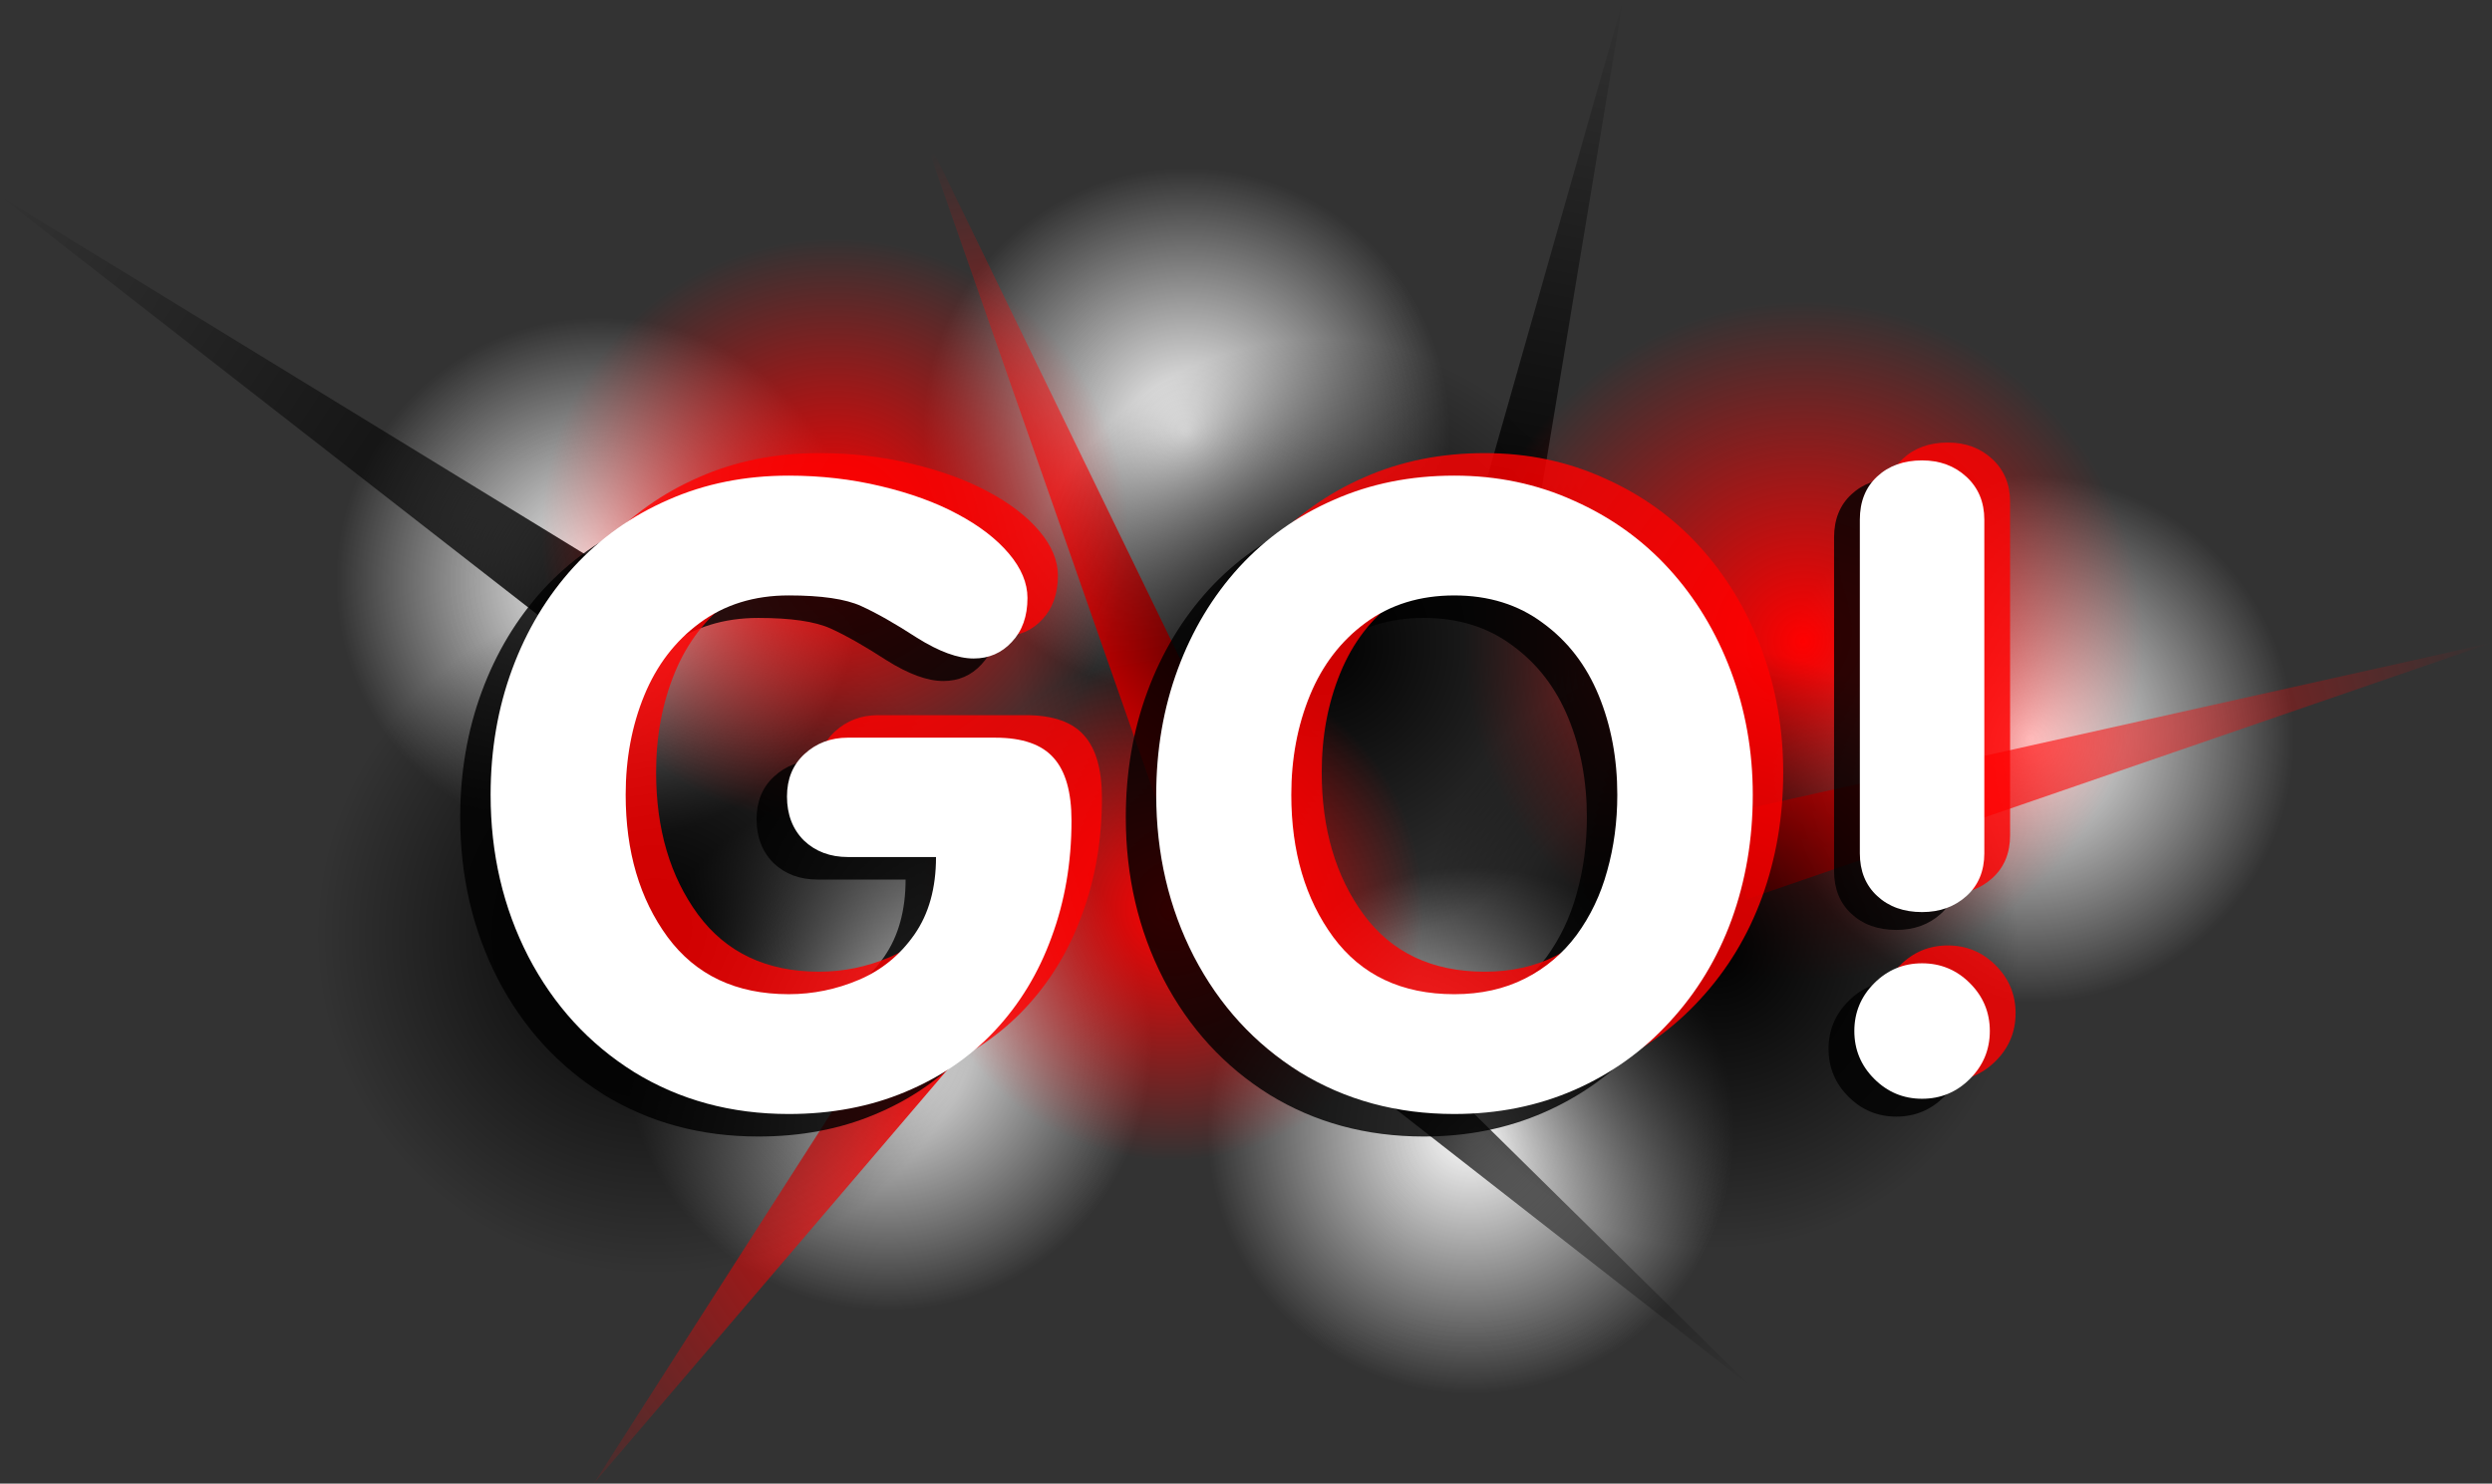 <svg version="1.1" xmlns="http://www.w3.org/2000/svg" xmlns:xlink="http://www.w3.org/1999/xlink" width="534.673" height="318.37" viewBox="0,0,534.673,318.37"><rect x="0" y="0" width="534.673" height="318.37" fill="#333333" stroke="none"/><defs><radialGradient cx="163" cy="235.717" r="56.5" gradientUnits="userSpaceOnUse" id="color-1"><stop offset="0" stop-color="#ffffff"/><stop offset="1" stop-color="#ffffff" stop-opacity="0"/></radialGradient><radialGradient cx="101" cy="135.717" r="56.5" gradientUnits="userSpaceOnUse" id="color-2"><stop offset="0" stop-color="#ffffff"/><stop offset="1" stop-color="#ffffff" stop-opacity="0"/></radialGradient><radialGradient cx="288" cy="253.717" r="56.5" gradientUnits="userSpaceOnUse" id="color-3"><stop offset="0" stop-color="#ffffff"/><stop offset="1" stop-color="#ffffff" stop-opacity="0"/></radialGradient><radialGradient cx="227" cy="103.717" r="56.5" gradientUnits="userSpaceOnUse" id="color-4"><stop offset="0" stop-color="#ffffff"/><stop offset="1" stop-color="#ffffff" stop-opacity="0"/></radialGradient><radialGradient cx="408" cy="169.717" r="56.5" gradientUnits="userSpaceOnUse" id="color-5"><stop offset="0" stop-color="#ffffff"/><stop offset="1" stop-color="#ffffff" stop-opacity="0"/></radialGradient><linearGradient x1="111.384" y1="149.39" x2="-30.362" y2="55.54" gradientUnits="userSpaceOnUse" id="color-6"><stop offset="0" stop-color="#000000"/><stop offset="1" stop-color="#000000" stop-opacity="0"/></linearGradient><linearGradient x1="292.03" y1="138.437" x2="318.123" y2="9.781" gradientUnits="userSpaceOnUse" id="color-7"><stop offset="0" stop-color="#000000"/><stop offset="1" stop-color="#000000" stop-opacity="0"/></linearGradient><linearGradient x1="270.647" y1="223.612" x2="350.327" y2="307.5" gradientUnits="userSpaceOnUse" id="color-8"><stop offset="0" stop-color="#000000"/><stop offset="1" stop-color="#000000" stop-opacity="0"/></linearGradient><linearGradient x1="344.407" y1="194.955" x2="507.012" y2="145.362" gradientUnits="userSpaceOnUse" id="color-9"><stop offset="0" stop-color="#ff0000"/><stop offset="1" stop-color="#ff0000" stop-opacity="0"/></linearGradient><linearGradient x1="176.685" y1="229.01" x2="67.652" y2="302.12" gradientUnits="userSpaceOnUse" id="color-10"><stop offset="0" stop-color="#ff0000"/><stop offset="1" stop-color="#ff0000" stop-opacity="0"/></linearGradient><linearGradient x1="201.193" y1="156.567" x2="181.921" y2="42.485" gradientUnits="userSpaceOnUse" id="color-11"><stop offset="0" stop-color="#ff0000"/><stop offset="1" stop-color="#ff0000" stop-opacity="0"/></linearGradient><radialGradient cx="359.372" cy="148.669" r="73" gradientUnits="userSpaceOnUse" id="color-12"><stop offset="0" stop-color="#ff0000"/><stop offset="1" stop-color="#ff0000" stop-opacity="0"/></radialGradient><radialGradient cx="341.128" cy="214.765" r="64.502" gradientUnits="userSpaceOnUse" id="color-13"><stop offset="0" stop-color="#000000"/><stop offset="1" stop-color="#000000" stop-opacity="0"/></radialGradient><radialGradient cx="255.628" cy="149.265" r="65.501" gradientUnits="userSpaceOnUse" id="color-14"><stop offset="0" stop-color="#000000"/><stop offset="1" stop-color="#000000" stop-opacity="0"/></radialGradient><radialGradient cx="223.872" cy="206.169" r="54.004" gradientUnits="userSpaceOnUse" id="color-15"><stop offset="0" stop-color="#ff0000"/><stop offset="1" stop-color="#ff0000" stop-opacity="0"/></radialGradient><radialGradient cx="113" cy="211.717" r="73" gradientUnits="userSpaceOnUse" id="color-16"><stop offset="0" stop-color="#000000"/><stop offset="1" stop-color="#000000" stop-opacity="0"/></radialGradient><radialGradient cx="151.5" cy="125.217" r="63" gradientUnits="userSpaceOnUse" id="color-17"><stop offset="0" stop-color="#ff0000"/><stop offset="1" stop-color="#ff0000" stop-opacity="0"/></radialGradient></defs><g transform="translate(27.596,-11.075)"><g data-paper-data="{&quot;isPaintingLayer&quot;:true}" fill-rule="nonzero" stroke-linecap="butt" stroke-linejoin="miter" stroke-miterlimit="10" stroke-dasharray="" stroke-dashoffset="0" style="mix-blend-mode: normal"><g stroke="#fa3d3d" stroke-width="0"><path d="M106.5,235.717c0,-31.204 25.296,-56.5 56.5,-56.5c31.204,0 56.5,25.296 56.5,56.5c0,31.204 -25.296,56.5 -56.5,56.5c-31.204,0 -56.5,-25.296 -56.5,-56.5z" fill="url(#color-1)"/><path d="M44.5,135.717c0,-31.204 25.296,-56.5 56.5,-56.5c31.204,0 56.5,25.296 56.5,56.5c0,31.204 -25.296,56.5 -56.5,56.5c-31.204,0 -56.5,-25.296 -56.5,-56.5z" fill="url(#color-2)"/><path d="M231.5,253.717c0,-31.204 25.296,-56.5 56.5,-56.5c31.204,0 56.5,25.296 56.5,56.5c0,31.204 -25.296,56.5 -56.5,56.5c-31.204,0 -56.5,-25.296 -56.5,-56.5z" fill="url(#color-3)"/><path d="M170.5,103.717c0,-31.204 25.296,-56.5 56.5,-56.5c31.204,0 56.5,25.296 56.5,56.5c0,31.204 -25.296,56.5 -56.5,56.5c-31.204,0 -56.5,-25.296 -56.5,-56.5z" fill="url(#color-4)"/><path d="M351.5,169.717c0,-31.204 25.296,-56.5 56.5,-56.5c31.204,0 56.5,25.296 56.5,56.5c0,31.204 -25.296,56.5 -56.5,56.5c-31.204,0 -56.5,-25.296 -56.5,-56.5z" fill="url(#color-5)"/></g><g stroke="#fa3d3d" stroke-width="0"><path d="M-27.596,53.174l144.225,88.295l-10.489,15.842z" fill="url(#color-6)"/><path d="M320.619,11.075l-21.399,128.82l-14.379,-2.916z" fill="url(#color-7)"/><path d="M348.131,308.648l-103.172,-80.583l13.376,-7.905z" fill="url(#color-8)"/><path d="M507.077,149.002l-159.899,55.04l-5.543,-18.174z" data-paper-data="{&quot;index&quot;:null}" fill="url(#color-9)"/><path d="M99.788,329.445l70.811,-110.529l25.171,-1.814z" data-paper-data="{&quot;index&quot;:null}" fill="url(#color-10)"/><path d="M169.383,36.759l58.184,119.731l-6.75,27.154z" data-paper-data="{&quot;index&quot;:null}" fill="url(#color-11)"/></g><path d="M345.293,220.298c-39.56,-7.776 -65.326,-46.149 -57.551,-85.708c7.776,-39.56 46.149,-65.326 85.708,-57.551c39.56,7.776 65.326,46.149 57.551,85.708c-7.776,39.56 -46.149,65.326 -85.708,57.551z" fill="url(#color-12)" stroke="none" stroke-width="0"/><path d="M328.688,278.055c-34.954,-6.87 -57.721,-40.776 -50.851,-75.731c6.87,-34.954 40.776,-57.721 75.731,-50.851c34.954,6.87 57.721,40.776 50.851,75.731c-6.87,34.954 -40.776,57.721 -75.731,50.851z" fill="url(#color-13)" stroke="none" stroke-width="0"/><path d="M242.995,213.536c-35.496,-6.977 -58.616,-41.408 -51.639,-76.904c6.977,-35.496 41.408,-58.616 76.904,-51.639c35.496,6.977 58.616,41.408 51.639,76.904c-6.977,35.496 -41.408,58.616 -76.904,51.639z" fill="url(#color-14)" stroke="none" stroke-width="0"/><path d="M213.457,259.159c-29.265,-5.752 -48.327,-34.14 -42.575,-63.405c5.752,-29.265 34.14,-48.327 63.405,-42.575c29.265,5.752 48.327,34.14 42.575,63.405c-5.752,29.265 -34.14,48.327 -63.405,42.575z" fill="url(#color-15)" stroke="none" stroke-width="0"/><path d="M40,211.717c0,-40.317 32.683,-73 73,-73c40.317,0 73,32.683 73,73c0,40.317 -32.683,73 -73,73c-40.317,0 -73,-32.683 -73,-73z" fill="url(#color-16)" stroke="none" stroke-width="0"/><path d="M88.5,125.217c0,-34.794 28.206,-63 63,-63c34.794,0 63,28.206 63,63c0,34.794 -28.206,63 -63,63c-34.794,0 -63,-28.206 -63,-63z" fill="url(#color-17)" stroke="none" stroke-width="0"/><g fill-opacity="0.816" fill="#000000" stroke="none" stroke-width="0.409"><path d="M147.809,174.203h31.613c5.814,0 9.992,1.453 12.536,4.36c2.544,2.846 3.815,7.328 3.815,13.444c0,8.963 -1.423,17.29 -4.27,24.981c-2.786,7.691 -6.843,14.383 -12.173,20.076c-5.269,5.632 -11.688,10.023 -19.258,13.172c-7.509,3.149 -15.837,4.724 -24.981,4.724c-12.354,0 -23.407,-2.998 -33.157,-8.993c-9.69,-6.056 -17.26,-14.323 -22.71,-24.8c-5.39,-10.477 -8.085,-22.044 -8.085,-34.701c0,-9.629 1.544,-18.622 4.633,-26.98c3.089,-8.357 7.479,-15.655 13.172,-21.893c5.753,-6.238 12.536,-11.052 20.348,-14.444c7.812,-3.452 16.412,-5.178 25.799,-5.178c6.904,0 13.505,0.757 19.803,2.271c6.359,1.514 11.84,3.512 16.442,5.995c4.663,2.483 8.327,5.299 10.992,8.448c2.665,3.149 3.997,6.329 3.997,9.538c0,3.936 -1.12,7.086 -3.361,9.447c-2.18,2.362 -4.905,3.543 -8.176,3.543c-3.391,0 -7.449,-1.484 -12.173,-4.451c-4.663,-3.028 -8.66,-5.299 -11.991,-6.813c-3.331,-1.514 -8.509,-2.271 -15.534,-2.271c-7.388,0 -13.747,1.968 -19.077,5.905c-5.269,3.876 -9.235,9.054 -11.9,15.534c-2.665,6.48 -3.997,13.596 -3.997,21.348c0,12.173 2.998,22.347 8.993,30.522c6.056,8.176 14.716,12.263 25.98,12.263c5.208,0 10.235,-1.03 15.08,-3.089c4.845,-2.059 8.812,-5.299 11.9,-9.72c3.089,-4.421 4.633,-9.962 4.633,-16.624h-18.895c-3.815,0 -6.964,-1.181 -9.447,-3.543c-2.422,-2.422 -3.634,-5.572 -3.634,-9.447c0,-3.755 1.242,-6.783 3.724,-9.084c2.544,-2.362 5.662,-3.543 9.357,-3.543z"/><path d="M277.904,229.252c5.693,0 10.75,-1.12 15.17,-3.361c4.421,-2.241 8.115,-5.36 11.083,-9.357c2.967,-4.058 5.148,-8.63 6.541,-13.717c1.453,-5.148 2.18,-10.598 2.18,-16.351c0,-7.752 -1.332,-14.868 -3.997,-21.348c-2.665,-6.48 -6.662,-11.658 -11.991,-15.534c-5.269,-3.936 -11.597,-5.905 -18.986,-5.905c-7.388,0 -13.747,1.968 -19.076,5.905c-5.269,3.876 -9.236,9.054 -11.9,15.534c-2.665,6.48 -3.997,13.596 -3.997,21.348c0,12.173 2.998,22.347 8.993,30.522c6.056,8.176 14.716,12.263 25.98,12.263zM277.904,254.96c-12.354,0 -23.407,-2.998 -33.157,-8.993c-9.69,-6.056 -17.26,-14.323 -22.71,-24.8c-5.39,-10.477 -8.085,-22.044 -8.085,-34.701c0,-9.629 1.544,-18.622 4.633,-26.98c3.089,-8.357 7.479,-15.655 13.172,-21.893c5.753,-6.238 12.536,-11.052 20.348,-14.444c7.812,-3.452 16.412,-5.178 25.799,-5.178c9.205,0 17.744,1.787 25.617,5.36c7.933,3.512 14.747,8.388 20.439,14.625c5.693,6.238 10.114,13.535 13.263,21.893c3.149,8.357 4.724,17.229 4.724,26.616c0,9.508 -1.514,18.441 -4.542,26.798c-3.028,8.297 -7.449,15.594 -13.263,21.893c-5.753,6.298 -12.566,11.173 -20.439,14.625c-7.873,3.452 -16.472,5.178 -25.799,5.178z"/><path d="M365.916,198.002v-71.582c0,-3.876 1.242,-6.964 3.724,-9.266c2.483,-2.301 5.693,-3.452 9.629,-3.452c3.815,0 6.995,1.181 9.538,3.543c2.544,2.362 3.815,5.42 3.815,9.175v71.582c0,3.815 -1.272,6.874 -3.815,9.175c-2.544,2.301 -5.723,3.452 -9.538,3.452c-3.936,0 -7.146,-1.151 -9.629,-3.452c-2.483,-2.301 -3.724,-5.36 -3.724,-9.175zM379.269,250.689c-3.997,0 -7.419,-1.423 -10.265,-4.27c-2.846,-2.846 -4.27,-6.268 -4.27,-10.265c0,-3.997 1.423,-7.419 4.27,-10.265c2.846,-2.846 6.268,-4.27 10.265,-4.27c3.997,0 7.419,1.423 10.265,4.27c2.846,2.846 4.27,6.268 4.27,10.265c0,3.997 -1.423,7.419 -4.27,10.265c-2.846,2.846 -6.268,4.27 -10.265,4.27z"/></g><g fill-opacity="0.815" fill="#ff0000" stroke="none" stroke-width="0.409"><path d="M160.866,164.541h31.613c5.814,0 9.992,1.453 12.536,4.36c2.544,2.846 3.815,7.328 3.815,13.444c0,8.963 -1.423,17.29 -4.27,24.981c-2.786,7.691 -6.843,14.383 -12.173,20.076c-5.269,5.632 -11.688,10.023 -19.258,13.172c-7.509,3.149 -15.837,4.724 -24.981,4.724c-12.354,0 -23.407,-2.998 -33.157,-8.993c-9.69,-6.056 -17.26,-14.323 -22.71,-24.8c-5.39,-10.477 -8.085,-22.044 -8.085,-34.701c0,-9.629 1.544,-18.622 4.633,-26.98c3.089,-8.357 7.479,-15.655 13.172,-21.893c5.753,-6.238 12.536,-11.052 20.348,-14.444c7.812,-3.452 16.412,-5.178 25.799,-5.178c6.904,0 13.505,0.757 19.803,2.271c6.359,1.514 11.84,3.512 16.442,5.995c4.663,2.483 8.327,5.299 10.992,8.448c2.665,3.149 3.997,6.329 3.997,9.538c0,3.936 -1.12,7.086 -3.361,9.447c-2.18,2.362 -4.905,3.543 -8.176,3.543c-3.391,0 -7.449,-1.484 -12.173,-4.451c-4.663,-3.028 -8.66,-5.299 -11.991,-6.813c-3.331,-1.514 -8.509,-2.271 -15.534,-2.271c-7.388,0 -13.747,1.968 -19.077,5.905c-5.269,3.876 -9.235,9.054 -11.9,15.534c-2.665,6.48 -3.997,13.596 -3.997,21.348c0,12.173 2.998,22.347 8.993,30.522c6.056,8.176 14.716,12.263 25.98,12.263c5.208,0 10.235,-1.03 15.08,-3.089c4.845,-2.059 8.812,-5.299 11.9,-9.72c3.089,-4.421 4.633,-9.962 4.633,-16.624h-18.895c-3.815,0 -6.964,-1.181 -9.447,-3.543c-2.422,-2.422 -3.634,-5.572 -3.634,-9.447c0,-3.755 1.242,-6.783 3.724,-9.084c2.544,-2.362 5.662,-3.543 9.357,-3.543z"/><path d="M290.961,219.59c5.693,0 10.749,-1.12 15.17,-3.361c4.421,-2.241 8.115,-5.36 11.083,-9.357c2.967,-4.058 5.148,-8.63 6.541,-13.717c1.453,-5.148 2.18,-10.598 2.18,-16.351c0,-7.752 -1.332,-14.868 -3.997,-21.348c-2.665,-6.48 -6.662,-11.658 -11.991,-15.534c-5.269,-3.936 -11.597,-5.905 -18.986,-5.905c-7.388,0 -13.747,1.968 -19.076,5.905c-5.269,3.876 -9.236,9.054 -11.9,15.534c-2.665,6.48 -3.997,13.596 -3.997,21.348c0,12.173 2.998,22.347 8.993,30.522c6.056,8.176 14.716,12.263 25.98,12.263zM290.961,245.298c-12.354,0 -23.407,-2.998 -33.157,-8.993c-9.69,-6.056 -17.26,-14.323 -22.71,-24.8c-5.39,-10.477 -8.085,-22.044 -8.085,-34.701c0,-9.629 1.544,-18.622 4.633,-26.98c3.089,-8.357 7.479,-15.655 13.172,-21.893c5.753,-6.238 12.536,-11.052 20.348,-14.444c7.812,-3.452 16.412,-5.178 25.799,-5.178c9.205,0 17.744,1.787 25.617,5.36c7.933,3.512 14.747,8.388 20.439,14.625c5.693,6.238 10.114,13.535 13.263,21.893c3.149,8.357 4.724,17.229 4.724,26.616c0,9.508 -1.514,18.441 -4.542,26.798c-3.028,8.297 -7.449,15.594 -13.263,21.893c-5.753,6.298 -12.566,11.173 -20.439,14.625c-7.873,3.452 -16.472,5.178 -25.799,5.178z"/><path d="M376.973,190.34v-71.582c0,-3.876 1.242,-6.964 3.724,-9.266c2.483,-2.301 5.693,-3.452 9.629,-3.452c3.815,0 6.995,1.181 9.538,3.543c2.544,2.362 3.815,5.42 3.815,9.175v71.582c0,3.815 -1.272,6.874 -3.815,9.175c-2.544,2.301 -5.723,3.452 -9.538,3.452c-3.936,0 -7.146,-1.151 -9.629,-3.452c-2.483,-2.301 -3.724,-5.36 -3.724,-9.175zM390.326,243.028c-3.997,0 -7.419,-1.423 -10.265,-4.27c-2.846,-2.846 -4.27,-6.268 -4.27,-10.265c0,-3.997 1.423,-7.419 4.27,-10.265c2.846,-2.846 6.268,-4.27 10.265,-4.27c3.997,0 7.419,1.423 10.265,4.27c2.846,2.846 4.27,6.268 4.27,10.265c0,3.997 -1.423,7.419 -4.27,10.265c-2.846,2.846 -6.268,4.27 -10.265,4.27z"/></g><g fill="#ffffff" stroke="none" stroke-width="0.409"><path d="M154.337,169.372h31.613c5.814,0 9.992,1.453 12.536,4.36c2.544,2.846 3.815,7.328 3.815,13.444c0,8.963 -1.423,17.29 -4.27,24.981c-2.786,7.691 -6.843,14.383 -12.173,20.076c-5.269,5.632 -11.688,10.023 -19.258,13.172c-7.509,3.149 -15.837,4.724 -24.981,4.724c-12.354,0 -23.407,-2.998 -33.157,-8.993c-9.69,-6.056 -17.26,-14.323 -22.71,-24.8c-5.39,-10.477 -8.085,-22.044 -8.085,-34.701c0,-9.629 1.544,-18.622 4.633,-26.98c3.089,-8.357 7.479,-15.655 13.172,-21.893c5.753,-6.238 12.536,-11.052 20.348,-14.444c7.812,-3.452 16.412,-5.178 25.799,-5.178c6.904,0 13.505,0.757 19.803,2.271c6.359,1.514 11.84,3.512 16.442,5.995c4.663,2.483 8.327,5.299 10.992,8.448c2.665,3.149 3.997,6.329 3.997,9.538c0,3.936 -1.12,7.086 -3.361,9.447c-2.18,2.362 -4.905,3.543 -8.176,3.543c-3.391,0 -7.449,-1.484 -12.173,-4.451c-4.663,-3.028 -8.66,-5.299 -11.991,-6.813c-3.331,-1.514 -8.509,-2.271 -15.534,-2.271c-7.388,0 -13.747,1.968 -19.077,5.905c-5.269,3.876 -9.235,9.054 -11.9,15.534c-2.665,6.48 -3.997,13.596 -3.997,21.348c0,12.173 2.998,22.347 8.993,30.522c6.056,8.176 14.716,12.263 25.98,12.263c5.208,0 10.235,-1.03 15.08,-3.089c4.845,-2.059 8.812,-5.299 11.9,-9.72c3.089,-4.421 4.633,-9.962 4.633,-16.624h-18.895c-3.815,0 -6.964,-1.181 -9.447,-3.543c-2.422,-2.422 -3.634,-5.572 -3.634,-9.447c0,-3.755 1.242,-6.783 3.724,-9.084c2.544,-2.362 5.662,-3.543 9.357,-3.543z"/><path d="M284.432,224.421c5.693,0 10.75,-1.12 15.17,-3.361c4.421,-2.241 8.115,-5.36 11.083,-9.357c2.967,-4.058 5.148,-8.63 6.541,-13.717c1.453,-5.148 2.18,-10.598 2.18,-16.351c0,-7.752 -1.332,-14.868 -3.997,-21.348c-2.665,-6.48 -6.662,-11.658 -11.991,-15.534c-5.269,-3.936 -11.597,-5.905 -18.986,-5.905c-7.388,0 -13.747,1.968 -19.076,5.905c-5.269,3.876 -9.236,9.054 -11.9,15.534c-2.665,6.48 -3.997,13.596 -3.997,21.348c0,12.173 2.998,22.347 8.993,30.522c6.056,8.176 14.716,12.263 25.98,12.263zM284.432,250.129c-12.354,0 -23.407,-2.998 -33.157,-8.993c-9.69,-6.056 -17.26,-14.323 -22.71,-24.8c-5.39,-10.477 -8.085,-22.044 -8.085,-34.701c0,-9.629 1.544,-18.622 4.633,-26.98c3.089,-8.357 7.479,-15.655 13.172,-21.893c5.753,-6.238 12.536,-11.052 20.348,-14.444c7.812,-3.452 16.412,-5.178 25.799,-5.178c9.205,0 17.744,1.787 25.617,5.36c7.933,3.512 14.747,8.388 20.439,14.625c5.693,6.238 10.114,13.535 13.263,21.893c3.149,8.357 4.724,17.229 4.724,26.616c0,9.508 -1.514,18.441 -4.542,26.798c-3.028,8.297 -7.449,15.594 -13.263,21.893c-5.753,6.298 -12.566,11.173 -20.439,14.625c-7.873,3.452 -16.472,5.178 -25.799,5.178z"/><path d="M371.444,194.171v-71.582c0,-3.876 1.242,-6.964 3.724,-9.266c2.483,-2.301 5.693,-3.452 9.629,-3.452c3.815,0 6.995,1.181 9.538,3.543c2.544,2.362 3.815,5.42 3.815,9.175v71.582c0,3.815 -1.272,6.874 -3.815,9.175c-2.544,2.301 -5.723,3.452 -9.538,3.452c-3.936,0 -7.146,-1.151 -9.629,-3.452c-2.483,-2.301 -3.724,-5.36 -3.724,-9.175zM384.798,246.858c-3.997,0 -7.419,-1.423 -10.265,-4.27c-2.846,-2.846 -4.27,-6.268 -4.27,-10.265c0,-3.997 1.423,-7.419 4.27,-10.265c2.846,-2.846 6.268,-4.27 10.265,-4.27c3.997,0 7.419,1.423 10.265,4.27c2.846,2.846 4.27,6.268 4.27,10.265c0,3.997 -1.423,7.419 -4.27,10.265c-2.846,2.846 -6.268,4.27 -10.265,4.27z"/></g></g></g></svg>